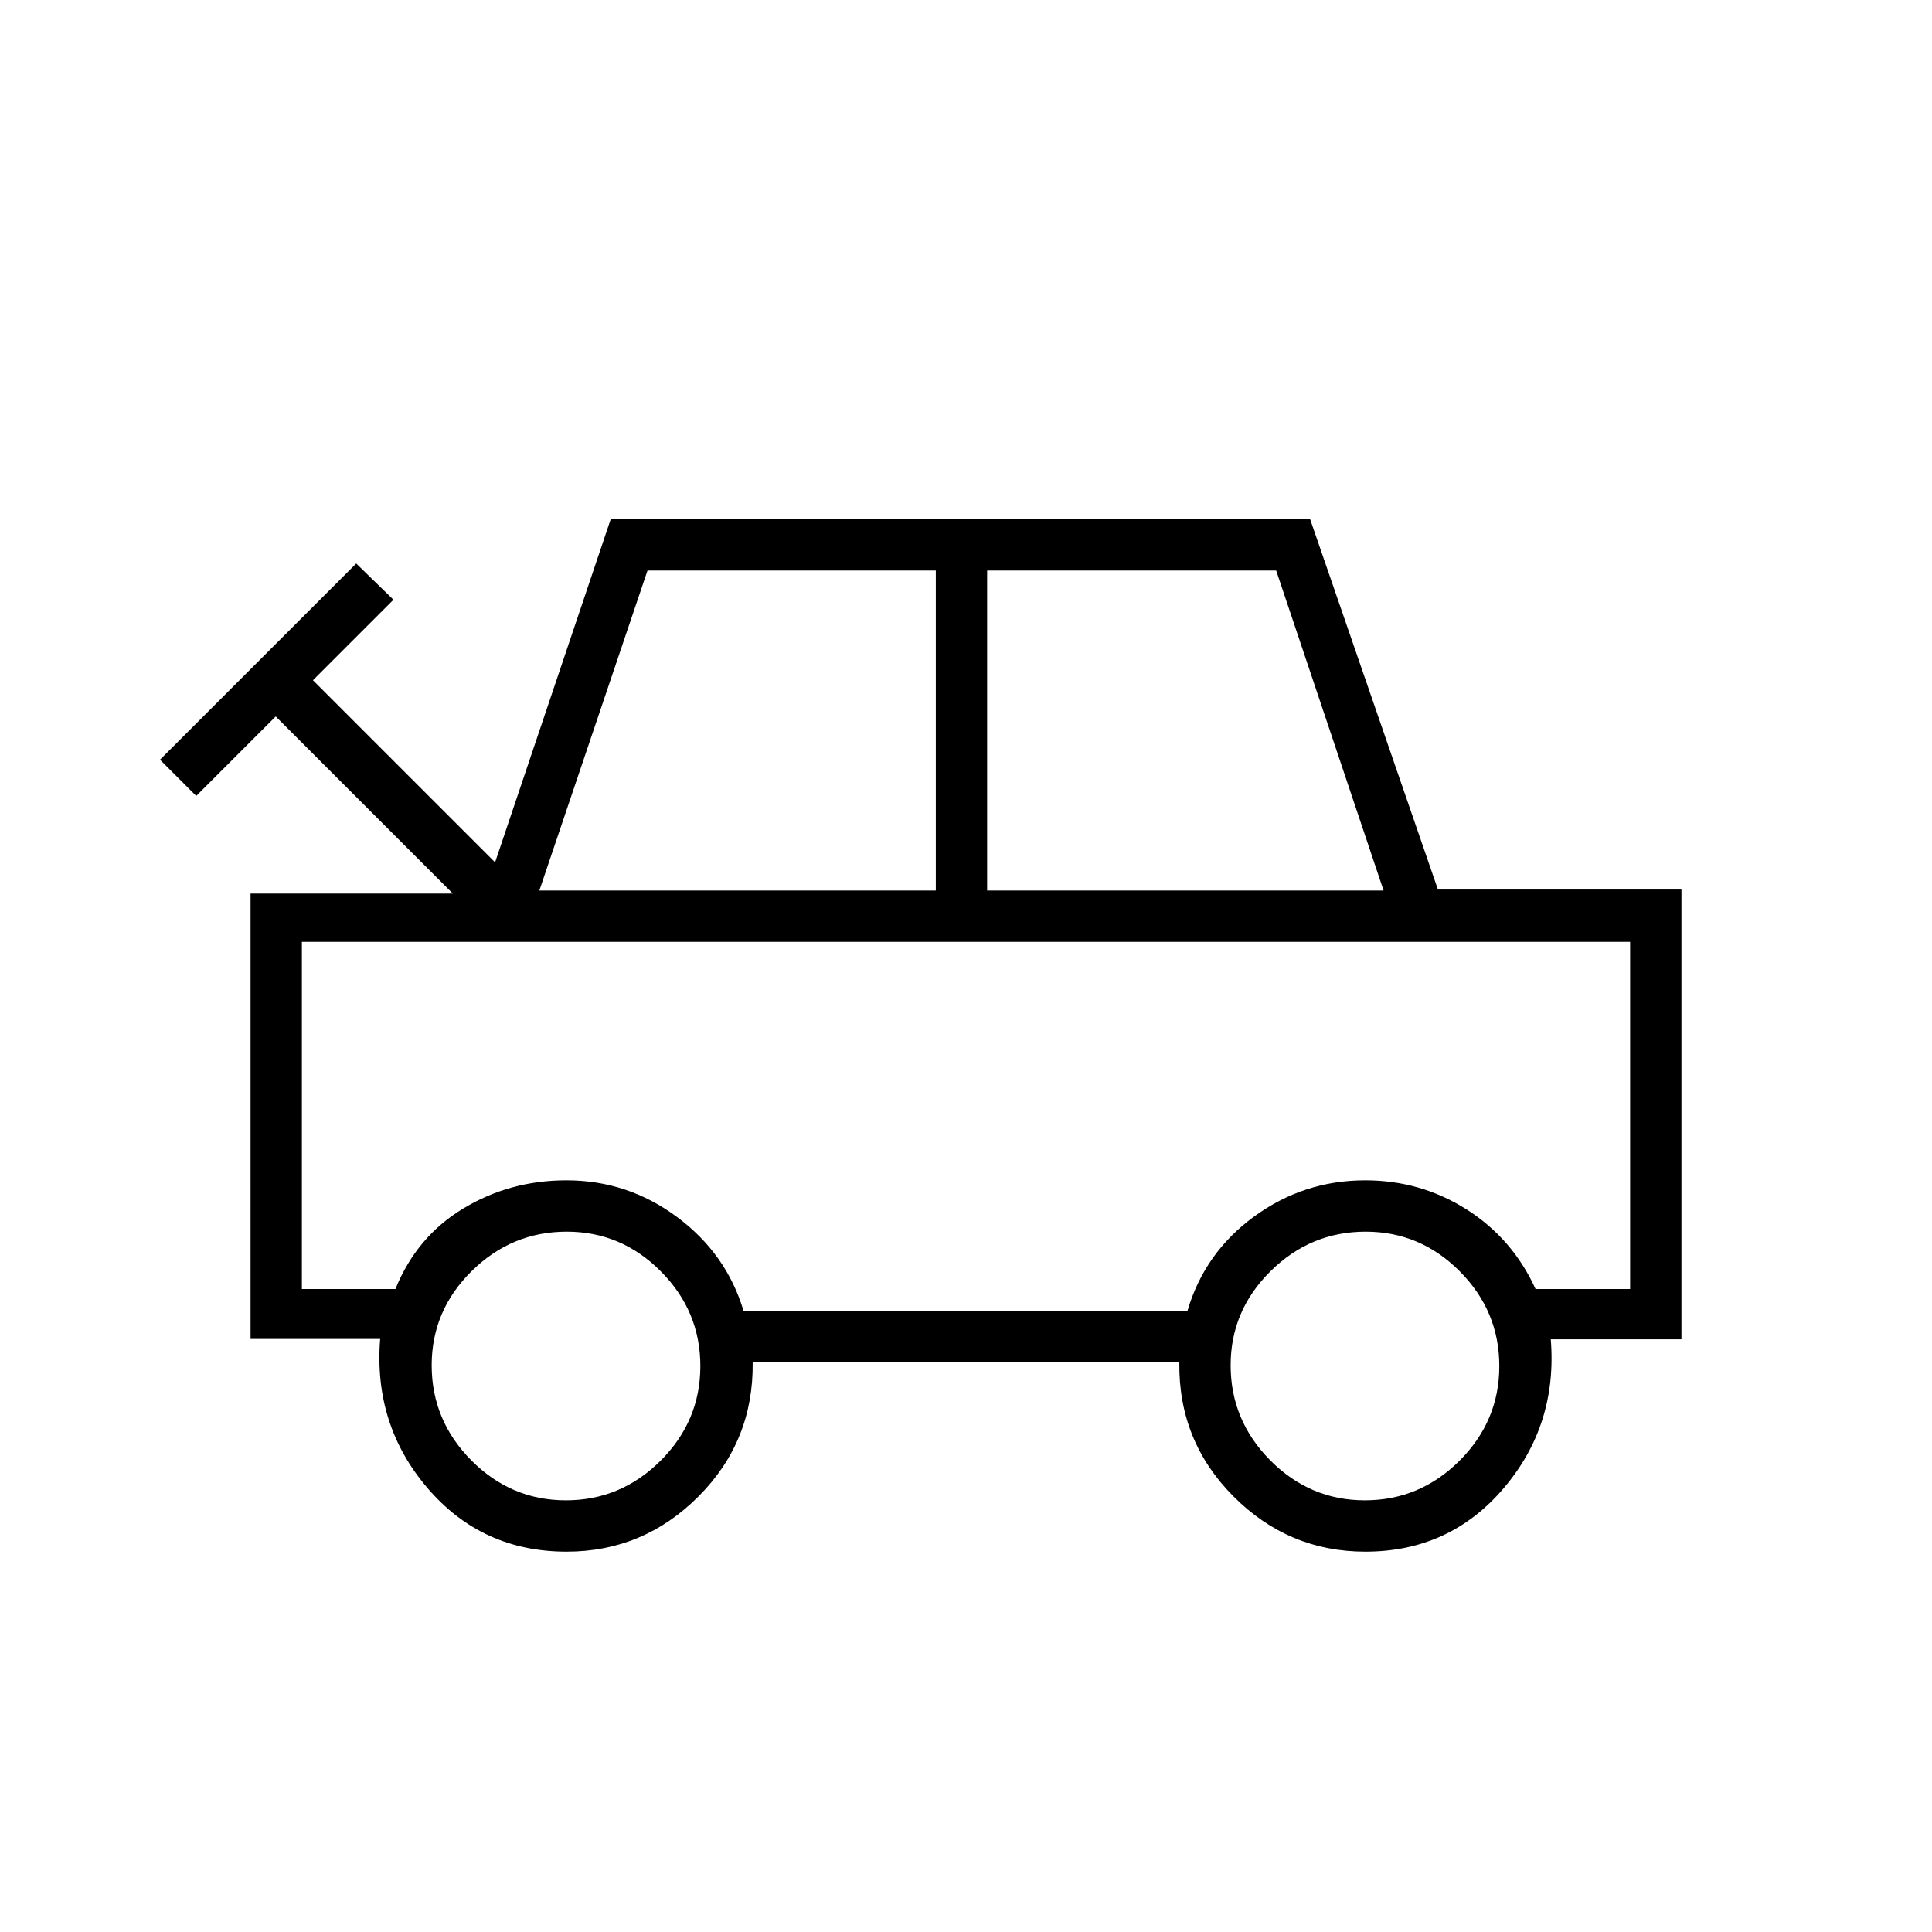 <svg xmlns="http://www.w3.org/2000/svg" height="24" viewBox="0 -960 960 960" width="24"><path d="M281.56-189q-42.06 0-69.06-31.5t-23.6-74.17h-64.4V-516H225l-88-88-39.5 39.5-18-18L177-680l18.5 18-40 40 90.5 90.5L303.45-702H651l63.5 184h121v223.5h-64.93q3.43 42.5-23.42 74T678.44-189q-38.21 0-65.58-27.5Q585.5-244 586-283H374q.5 39-26.86 66.5-27.37 27.5-65.58 27.5ZM268-517.5h197v-159H321.74L268-517.5Zm222.5 0h197l-53.37-159H490.5v159Zm-121 209H590q8.5-29 33.15-47 24.64-18 55.2-18 27.65 0 50.46 14.5 22.8 14.5 34.19 39.5h47V-492H150v172.5h46.5q10.5-26 33.68-40 23.19-14 51.29-14 30.43 0 54.98 18.25Q361-337 369.5-308.5Zm-88.3 94q27.3 0 47.05-19.7 19.75-19.7 19.75-47t-19.62-47.05Q308.77-348 281.6-348q-27.39 0-47.24 19.62-19.86 19.61-19.86 46.78 0 27.39 19.7 47.24 19.7 19.86 47 19.86Zm397 0q27.3 0 47.05-19.7 19.75-19.7 19.75-47t-19.62-47.05Q705.77-348 678.6-348q-27.39 0-47.24 19.62-19.86 19.61-19.86 46.78 0 27.39 19.7 47.24 19.7 19.86 47 19.86ZM480-400.5Z"/></svg>